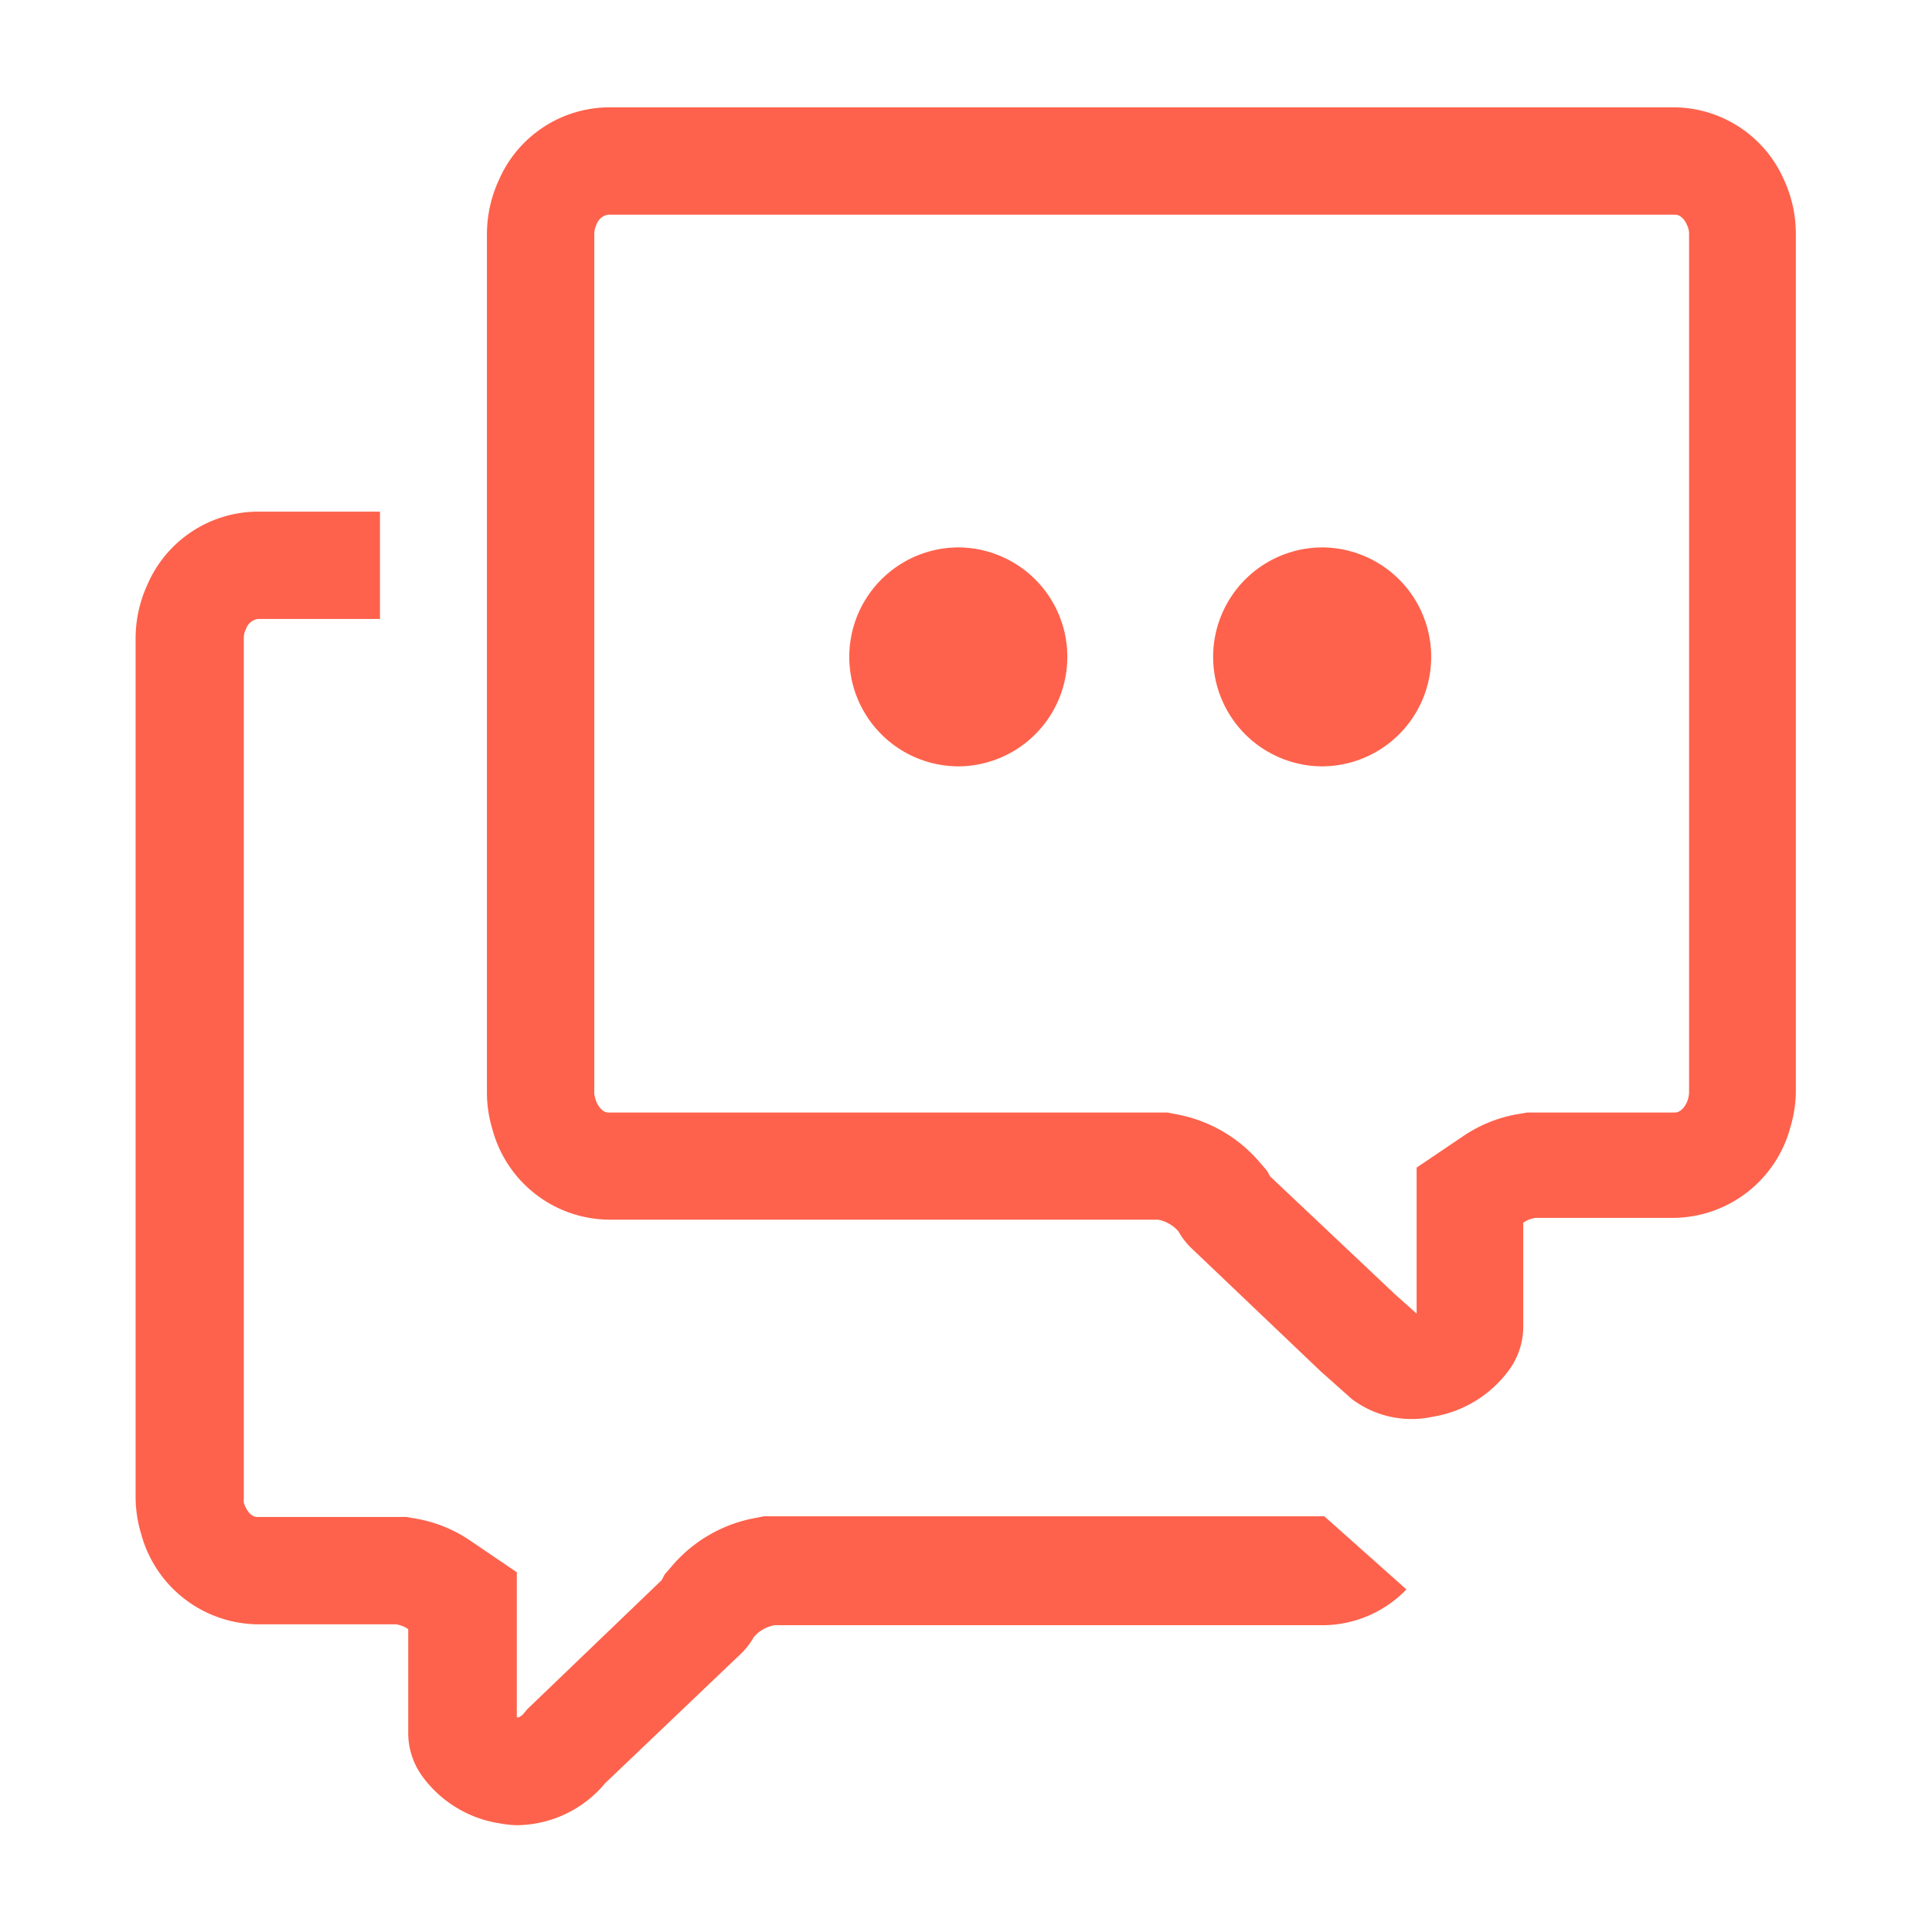 <?xml version="1.0" standalone="no"?><!DOCTYPE svg PUBLIC "-//W3C//DTD SVG 1.1//EN" "http://www.w3.org/Graphics/SVG/1.1/DTD/svg11.dtd"><svg t="1598577235359" class="icon" viewBox="0 0 1024 1024" version="1.1" xmlns="http://www.w3.org/2000/svg" p-id="2021" xmlns:xlink="http://www.w3.org/1999/xlink" width="200" height="200"><defs><style type="text/css"></style></defs><path d="M887.846 113.778c2.844 0 5.12 2.75 6.163 5.215l0.569 1.233a10.809 10.809 0 0 1 0.664 3.603v455.111a13.369 13.369 0 0 1-0.664 3.887c-0.948 3.319-3.698 6.827-6.827 6.827h-78.222l-4.456 0.759a73.292 73.292 0 0 0-29.393 11.662l-24.841 16.782v77.369l-11.378-10.145-66.276-62.578-1.612-2.939-4.172-4.836a75.852 75.852 0 0 0-43.33-25.031l-5.31-1.043H322.37c-3.034 0-5.689-3.508-6.732-7.016a20.859 20.859 0 0 1-0.664-2.939V124.018a12.136 12.136 0 0 1 1.233-5.12A7.775 7.775 0 0 1 322.37 113.778h565.476m0-56.889H322.37a64.095 64.095 0 0 0-58.027 38.684 68.456 68.456 0 0 0-6.258 28.444v455.68a66.939 66.939 0 0 0 2.939 18.963A64.569 64.569 0 0 0 322.37 646.447h291.366a18.963 18.963 0 0 1 10.904 6.258 37.926 37.926 0 0 0 7.49 9.481l67.887 64.664 16.403 14.601a52.622 52.622 0 0 0 42.856 9.481 62.483 62.483 0 0 0 40.012-24.083 38.969 38.969 0 0 0 8.059-23.324v-55.467a16.024 16.024 0 0 1 6.447-2.56h73.671a64.759 64.759 0 0 0 61.535-48.261 67.982 67.982 0 0 0 2.844-18.963V123.828a68.456 68.456 0 0 0-6.258-28.444A64.095 64.095 0 0 0 887.846 56.889z" fill="#fe624c" p-id="2022"></path><path d="M700.018 724.954l3.413 3.224a65.422 65.422 0 0 0 12.895 11.378l-16.403-14.601zM701.63 803.65H404.954l-5.31 1.043a75.852 75.852 0 0 0-43.236 25.031l-4.172 4.836-1.517 2.939-69.12 66.37-2.086 1.991-1.896 2.276A7.585 7.585 0 0 1 274.963 910.222h-1.043v-76.895l-24.841-16.877a73.292 73.292 0 0 0-29.298-11.662l-4.456-0.759h-78.981c-3.224 0-5.879-3.508-7.111-7.585a11.283 11.283 0 0 1 0-2.276V337.92a10.524 10.524 0 0 1 0.664-3.508l0.569-1.233a7.87 7.87 0 0 1 6.258-5.12h64.664v-56.889h-65.233a64.095 64.095 0 0 0-58.027 38.684 68.456 68.456 0 0 0-6.258 28.444v455.396a67.982 67.982 0 0 0 2.844 18.963 64.759 64.759 0 0 0 61.535 48.261h73.671a16.024 16.024 0 0 1 6.447 2.56v55.467a38.969 38.969 0 0 0 8.059 23.324 62.483 62.483 0 0 0 40.012 24.083 59.354 59.354 0 0 0 9.481 1.043 61.535 61.535 0 0 0 46.839-22.281l71.301-67.982a37.926 37.926 0 0 0 7.49-9.481 18.963 18.963 0 0 1 10.904-6.258H701.63a61.914 61.914 0 0 0 43.804-18.963l-43.425-38.684zM507.923 406.187a58.027 58.027 0 0 1 0-116.053 58.027 58.027 0 0 1 0 116.053zM700.776 406.187a58.027 58.027 0 0 1 0-116.053 58.027 58.027 0 0 1 0 116.053z" fill="#fe624c" p-id="2023"></path></svg>